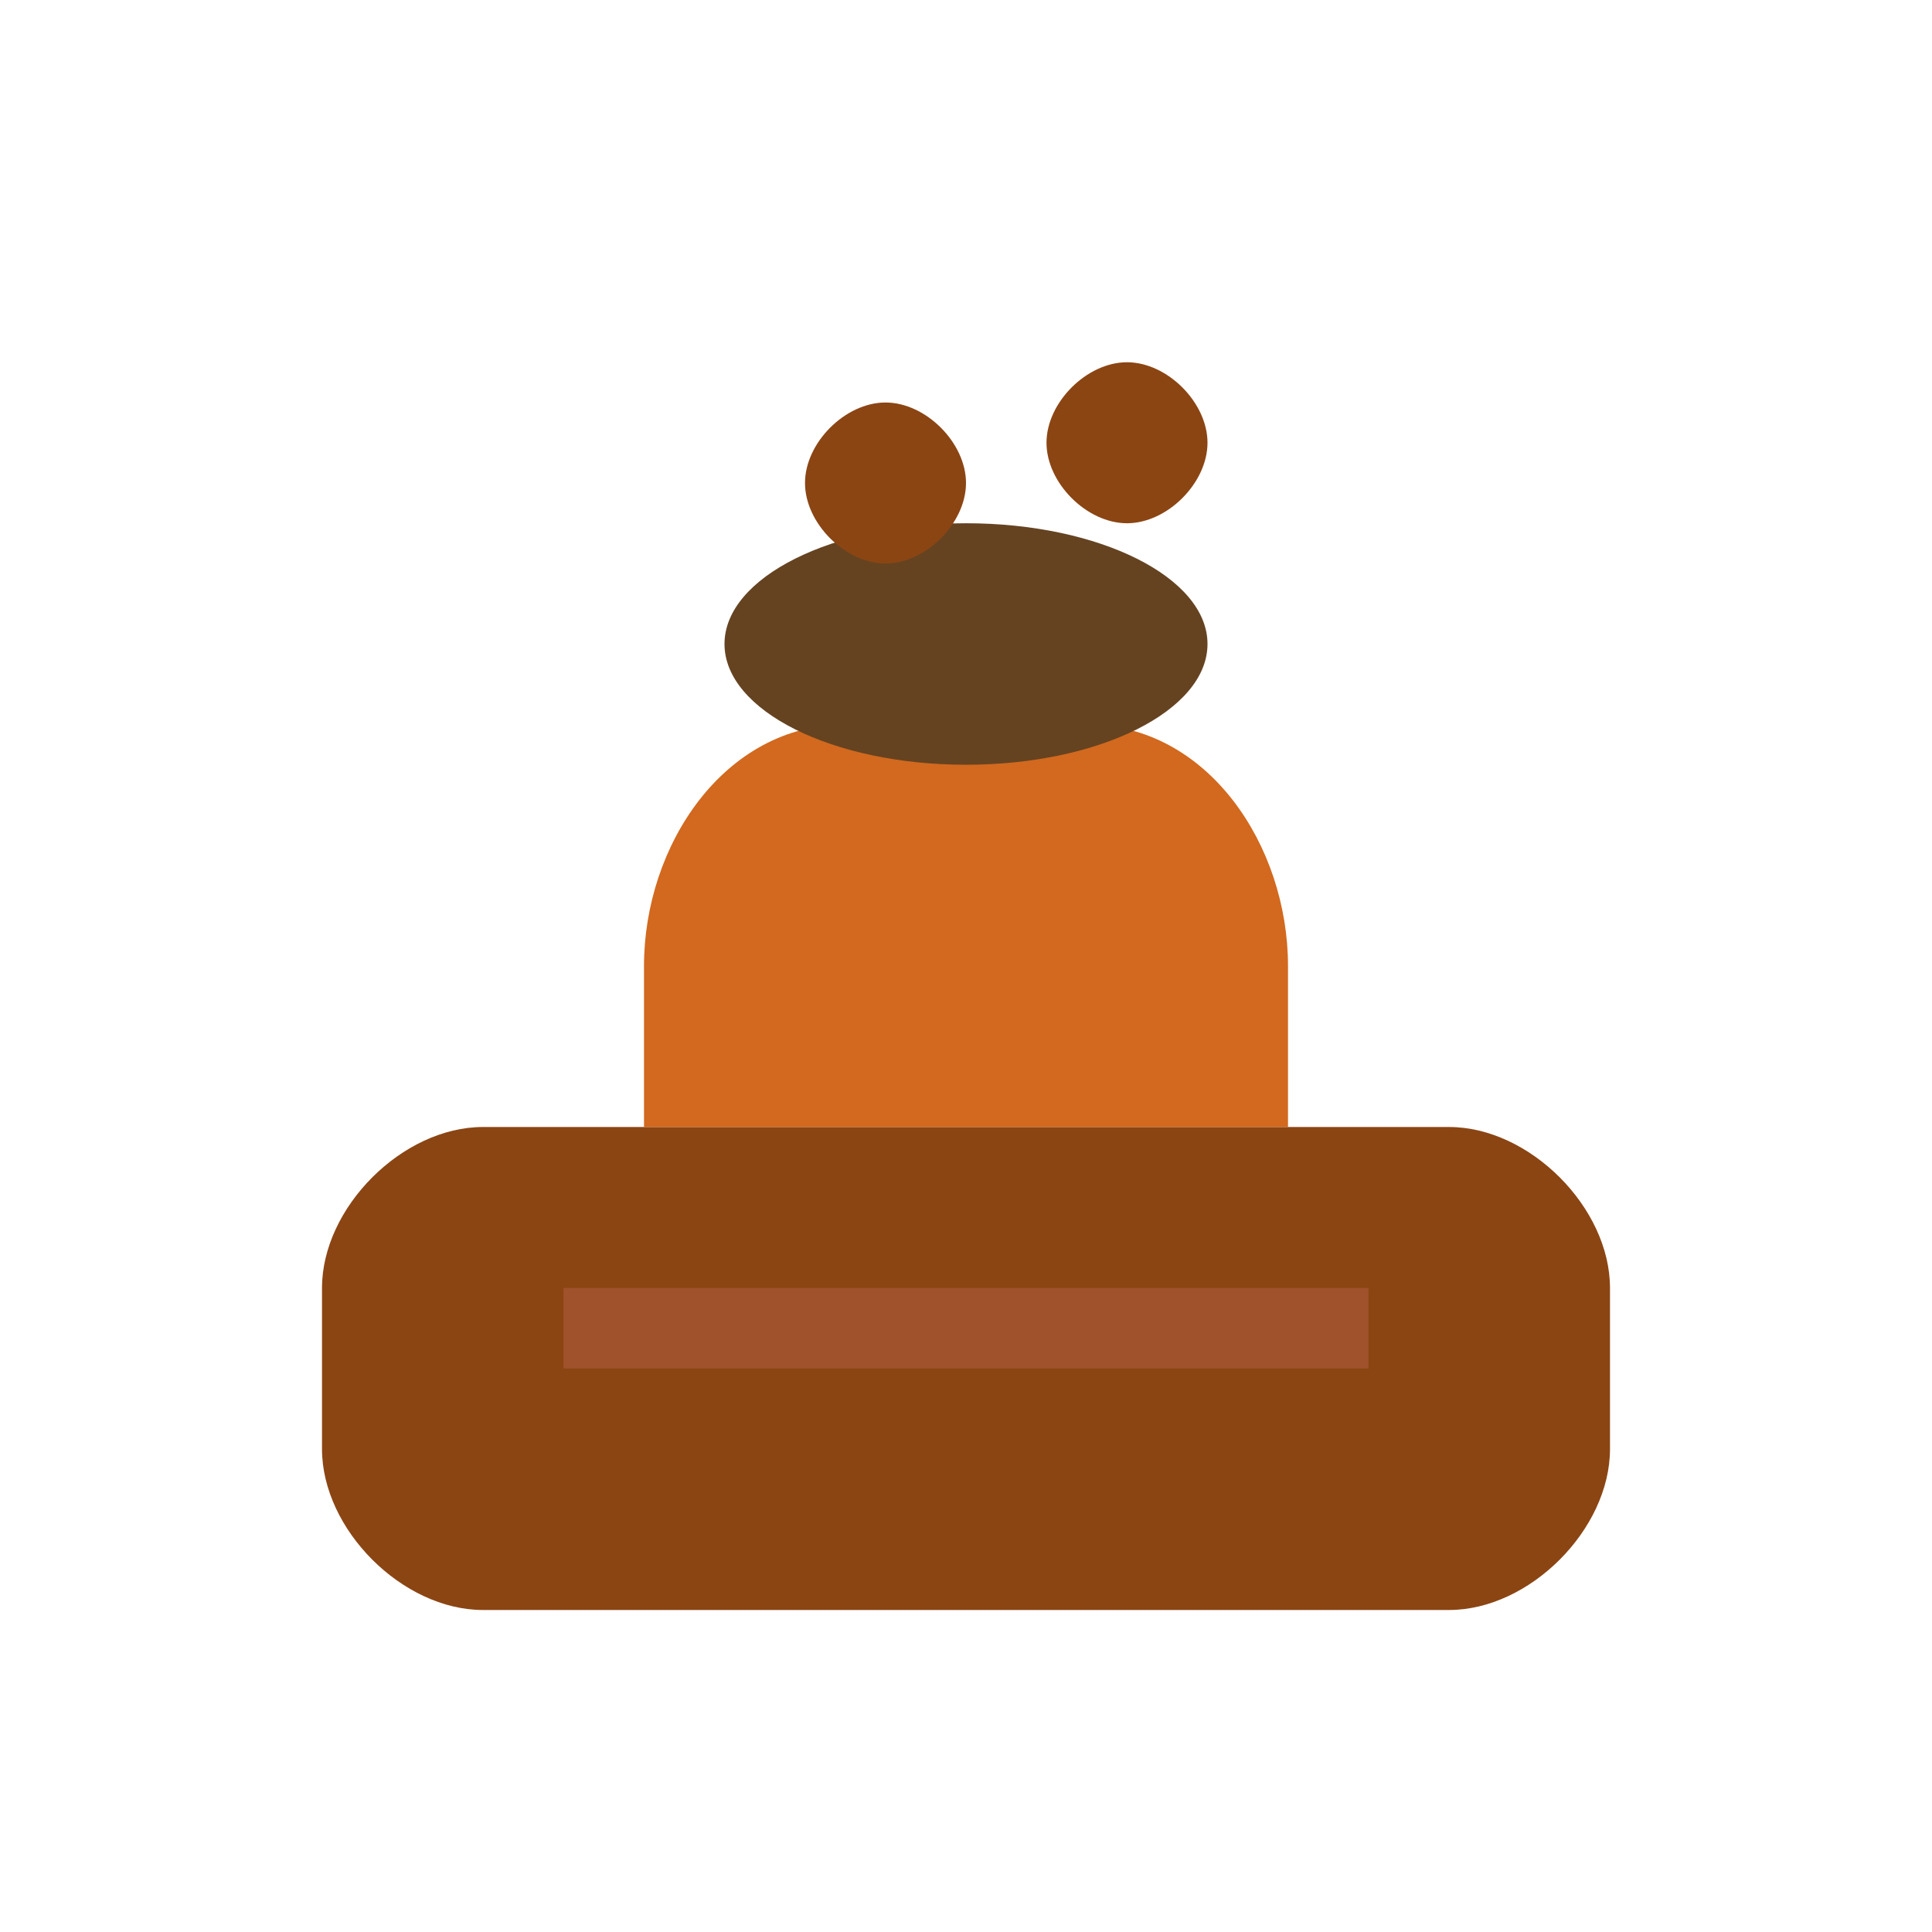 <svg width="24" height="24" viewBox="0 0 24 24" fill="none" xmlns="http://www.w3.org/2000/svg">
  <path d="M6 14H18C19 14 20 15 20 16V18C20 19 19 20 18 20H6C5 20 4 19 4 18V16C4 15 5 14 6 14Z" fill="#8B4513"/>
  <path d="M8 14V12C8 10.5 9 9 10.5 9H13.5C15 9 16 10.5 16 12V14H8Z" fill="#D2691E"/>
  <ellipse cx="12" cy="8" rx="3" ry="1.5" fill="#654321"/>
  <path d="M10 6C10 5.5 10.5 5 11 5C11.5 5 12 5.5 12 6C12 6.5 11.5 7 11 7C10.5 7 10 6.5 10 6Z" fill="#8B4513"/>
  <path d="M13 5.5C13 5 13.5 4.5 14 4.5C14.5 4.5 15 5 15 5.5C15 6 14.5 6.5 14 6.5C13.5 6.5 13 6 13 5.5Z" fill="#8B4513"/>
  <rect x="7" y="16" width="10" height="1" fill="#A0522D"/>
</svg>
